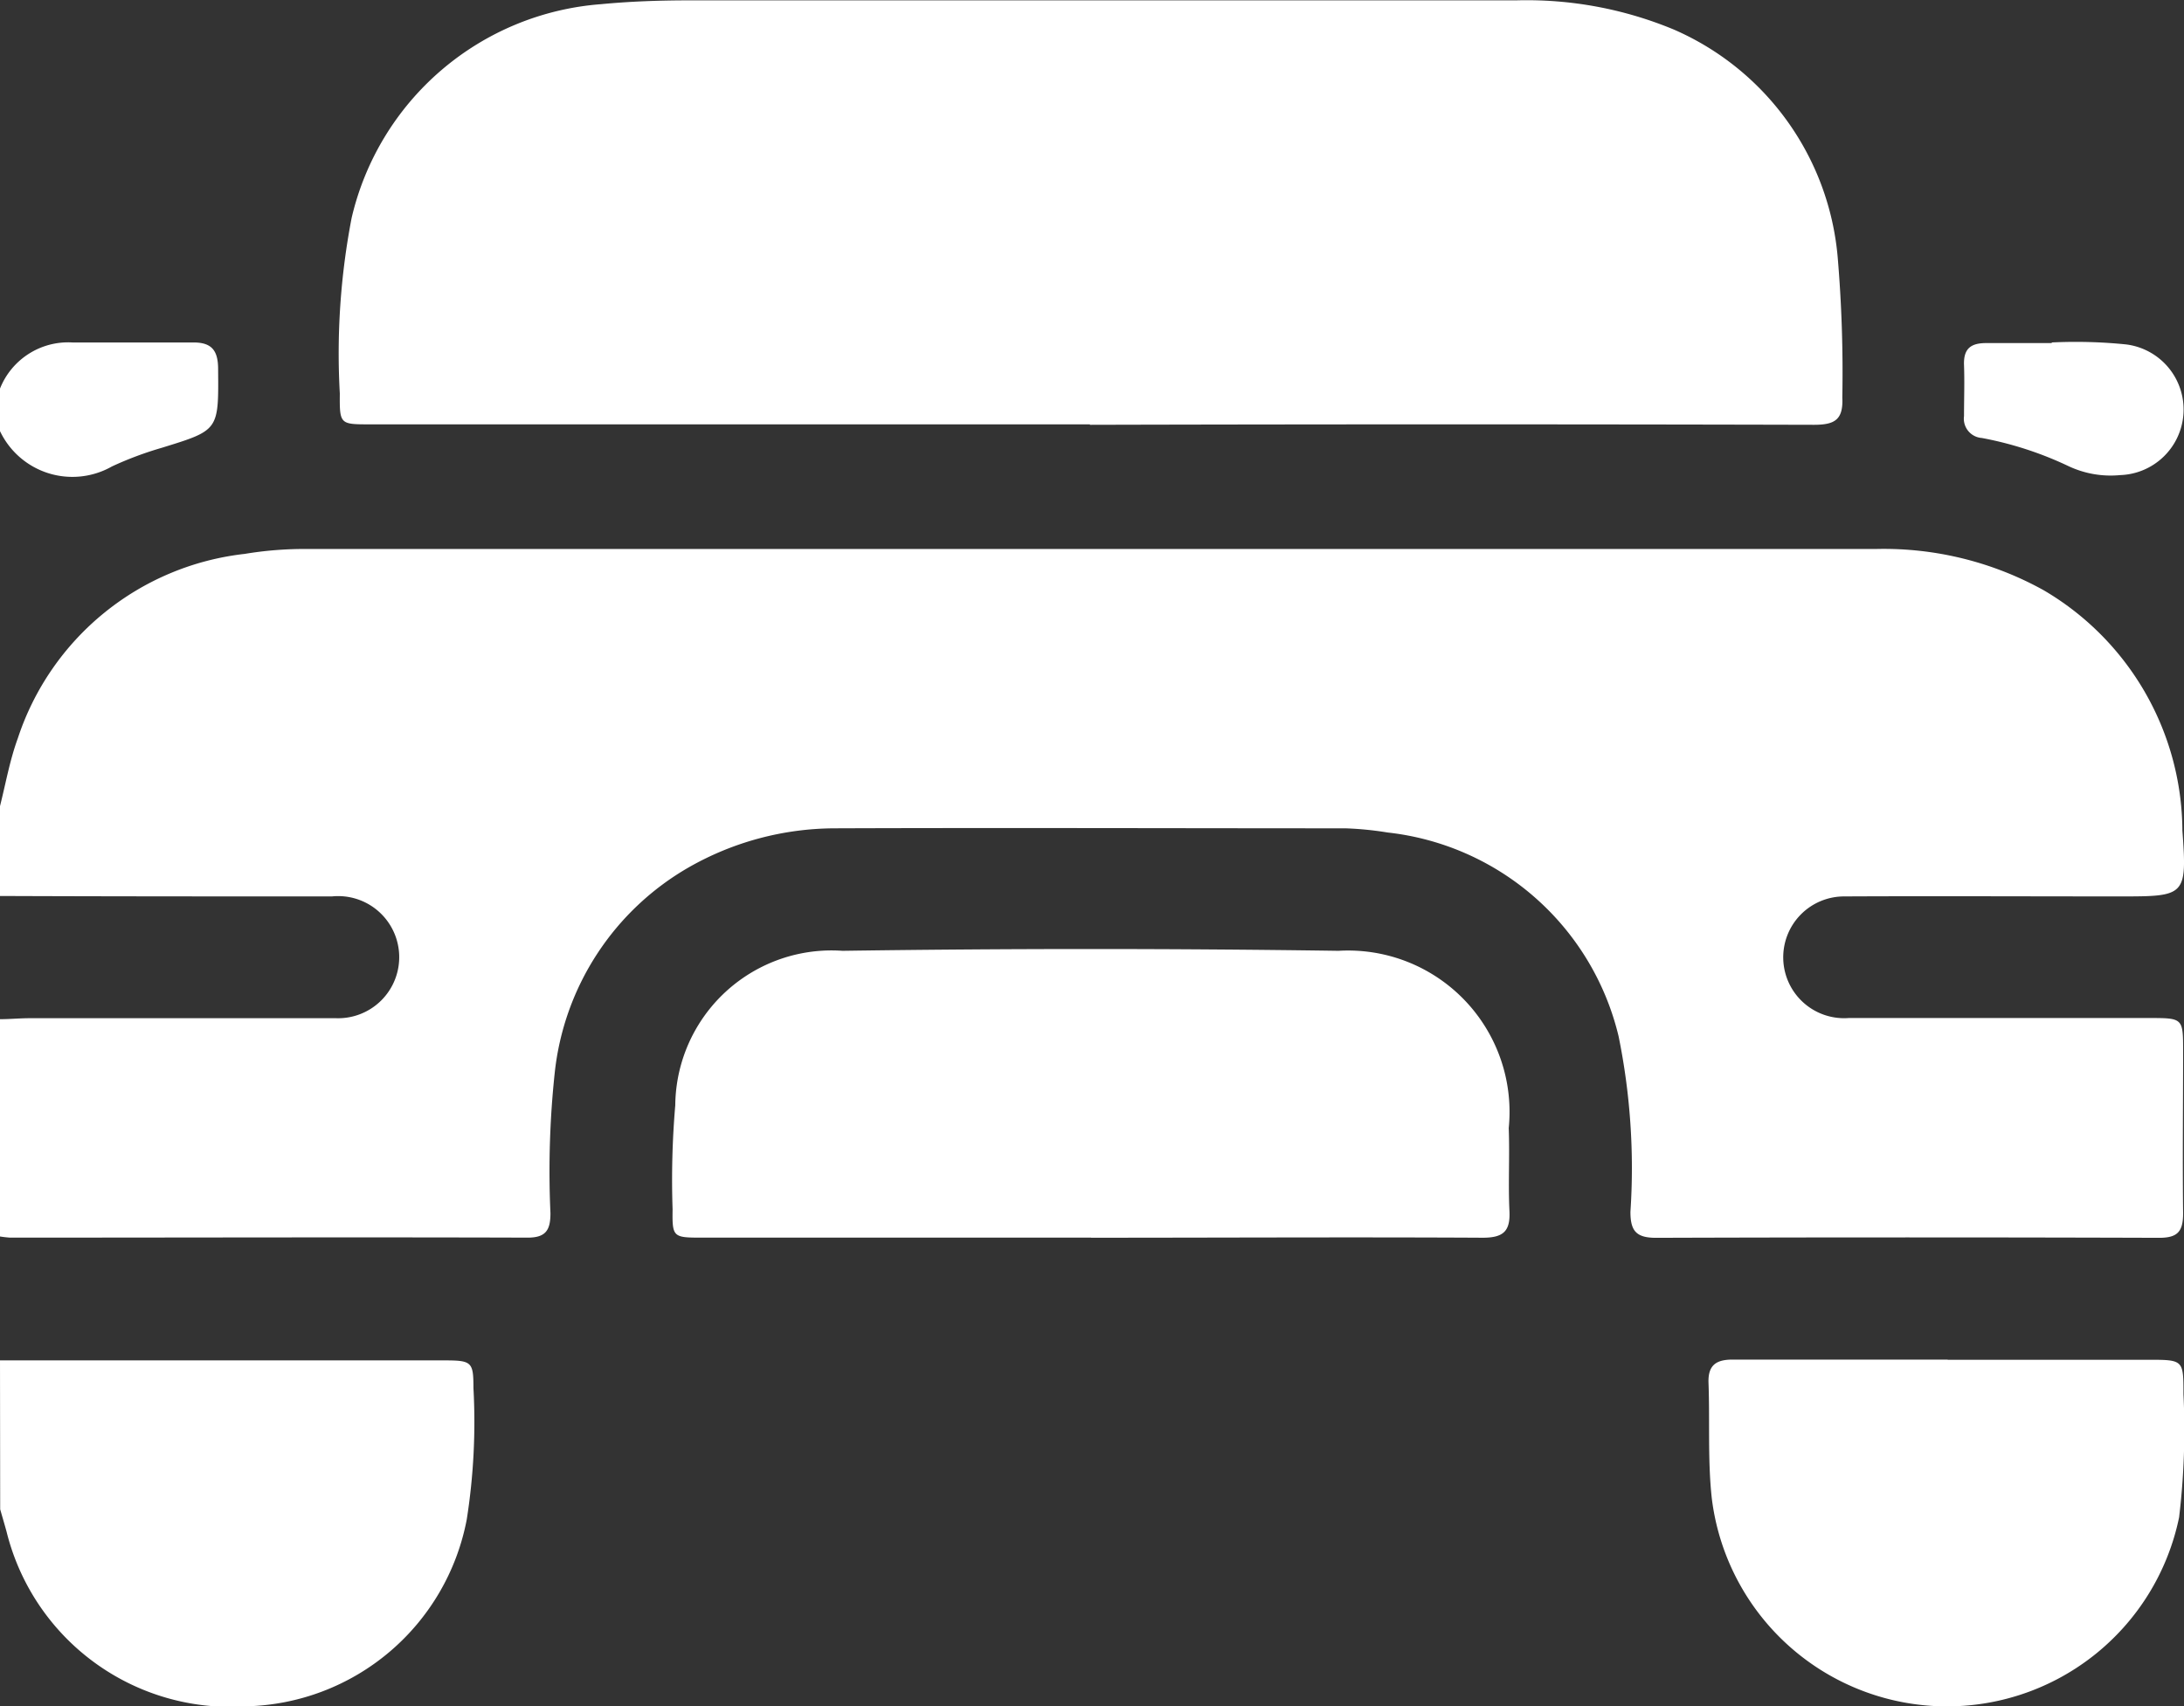 <svg xmlns="http://www.w3.org/2000/svg" xmlns:xlink="http://www.w3.org/1999/xlink" width="24.532" height="19.168" viewBox="0 0 24.532 19.168">
  <rect x="0" y="0" width="24.532" height="19.168" fill="#333333" stroke="none"/>
  <defs>
    <clipPath id="clip-path">
      <rect id="Rectangle_5737" data-name="Rectangle 5737" width="24.532" height="19.168" fill="none"/>
    </clipPath>
  </defs>
  <g id="Group_10929" data-name="Group 10929" clip-path="url(#clip-path)">
    <path id="Path_6102" data-name="Path 6102" d="M0,99.328c.064-.254.11-.516.2-.762A3.041,3.041,0,0,1,2.75,96.494a4.073,4.073,0,0,1,.69-.055q8.816,0,17.633,0a3.7,3.7,0,0,1,1.882.463,3.15,3.15,0,0,1,1.559,2.7c.054.739.033.74-.706.74-1.029,0-2.058-.005-3.086,0a.684.684,0,1,0,.044,1.366q1.687,0,3.373,0c.383,0,.383,0,.383.376,0,.606-.007,1.212,0,1.818,0,.209-.065.276-.274.275q-2.823-.009-5.646,0c-.222,0-.288-.076-.288-.291a7.413,7.413,0,0,0-.133-1.973,3.007,3.007,0,0,0-2.594-2.289,3.706,3.706,0,0,0-.475-.047c-1.914,0-3.828-.007-5.742,0a3.325,3.325,0,0,0-1.624.433,3.033,3.033,0,0,0-1.515,2.314,10.4,10.4,0,0,0-.048,1.576c0,.185-.047.275-.255.275-1.938-.006-3.876,0-5.814,0A1.167,1.167,0,0,1,0,104.162v-2.441c.111,0,.223-.011.334-.011,1.147,0,2.294,0,3.441,0a.686.686,0,1,0-.047-1.368c-1.243,0-2.485,0-3.728-.005Z" transform="translate(0 -90.272)" fill="#fff"/>
    <path id="Path_6103" data-name="Path 6103" d="M0,238.9q2.5,0,5,0c.3,0,.318.021.318.309a7.055,7.055,0,0,1-.075,1.477,2.583,2.583,0,0,1-2.48,2.1,2.59,2.59,0,0,1-2.689-1.961c-.023-.084-.048-.168-.072-.252Z" transform="translate(0 -223.618)" fill="#fff"/>
    <path id="Path_6104" data-name="Path 6104" d="M0,60.637a.824.824,0,0,1,.812-.518c.454,0,.907,0,1.361,0,.2,0,.275.085.277.291.006.7.012.693-.635.893a3.914,3.914,0,0,0-.558.209A.9.9,0,0,1,0,61.115Z" transform="translate(0 -56.272)" fill="#fff"/>
    <path id="Path_6105" data-name="Path 6105" d="M68.112,4.768H60.026c-.339,0-.343,0-.34-.347a8.028,8.028,0,0,1,.133-1.973,3.118,3.118,0,0,1,2.8-2.4c.334-.032.667-.043,1-.043H72.9a4.306,4.306,0,0,1,1.773.329A3.08,3.08,0,0,1,76.511,2.89a15.319,15.319,0,0,1,.052,1.576c.012.25-.084.307-.318.307q-4.067-.01-8.133,0" transform="translate(-55.869 -0.001)" fill="#fff"/>
    <path id="Path_6106" data-name="Path 6106" d="M122.823,169.969h-4.376c-.319,0-.33-.006-.325-.317a9.852,9.852,0,0,1,.03-1.17,1.756,1.756,0,0,1,1.879-1.735q2.785-.04,5.571,0a1.813,1.813,0,0,1,1.912,1.991c.012.31-.007.622.008.932.011.227-.068.3-.3.3-1.467-.008-2.933,0-4.4,0" transform="translate(-110.567 -156.066)" fill="#fff"/>
    <path id="Path_6107" data-name="Path 6107" d="M302.75,238.86H305c.4,0,.4,0,.4.387a8.271,8.271,0,0,1-.049,1.383,2.662,2.662,0,0,1-5.25-.221c-.046-.43-.02-.86-.036-1.289-.007-.2.086-.263.274-.262.805,0,1.61,0,2.415,0" transform="translate(-280.874 -223.585)" fill="#fff"/>
    <path id="Path_6108" data-name="Path 6108" d="M345.963,60.09a5.614,5.614,0,0,1,.836.022.737.737,0,0,1-.066,1.468,1.111,1.111,0,0,1-.579-.1,3.961,3.961,0,0,0-.975-.317.217.217,0,0,1-.2-.246c0-.191.007-.383,0-.574s.085-.245.245-.246c.247,0,.494,0,.742,0" transform="translate(-322.918 -56.243)" fill="#fff"/>
  </g>
</svg>
